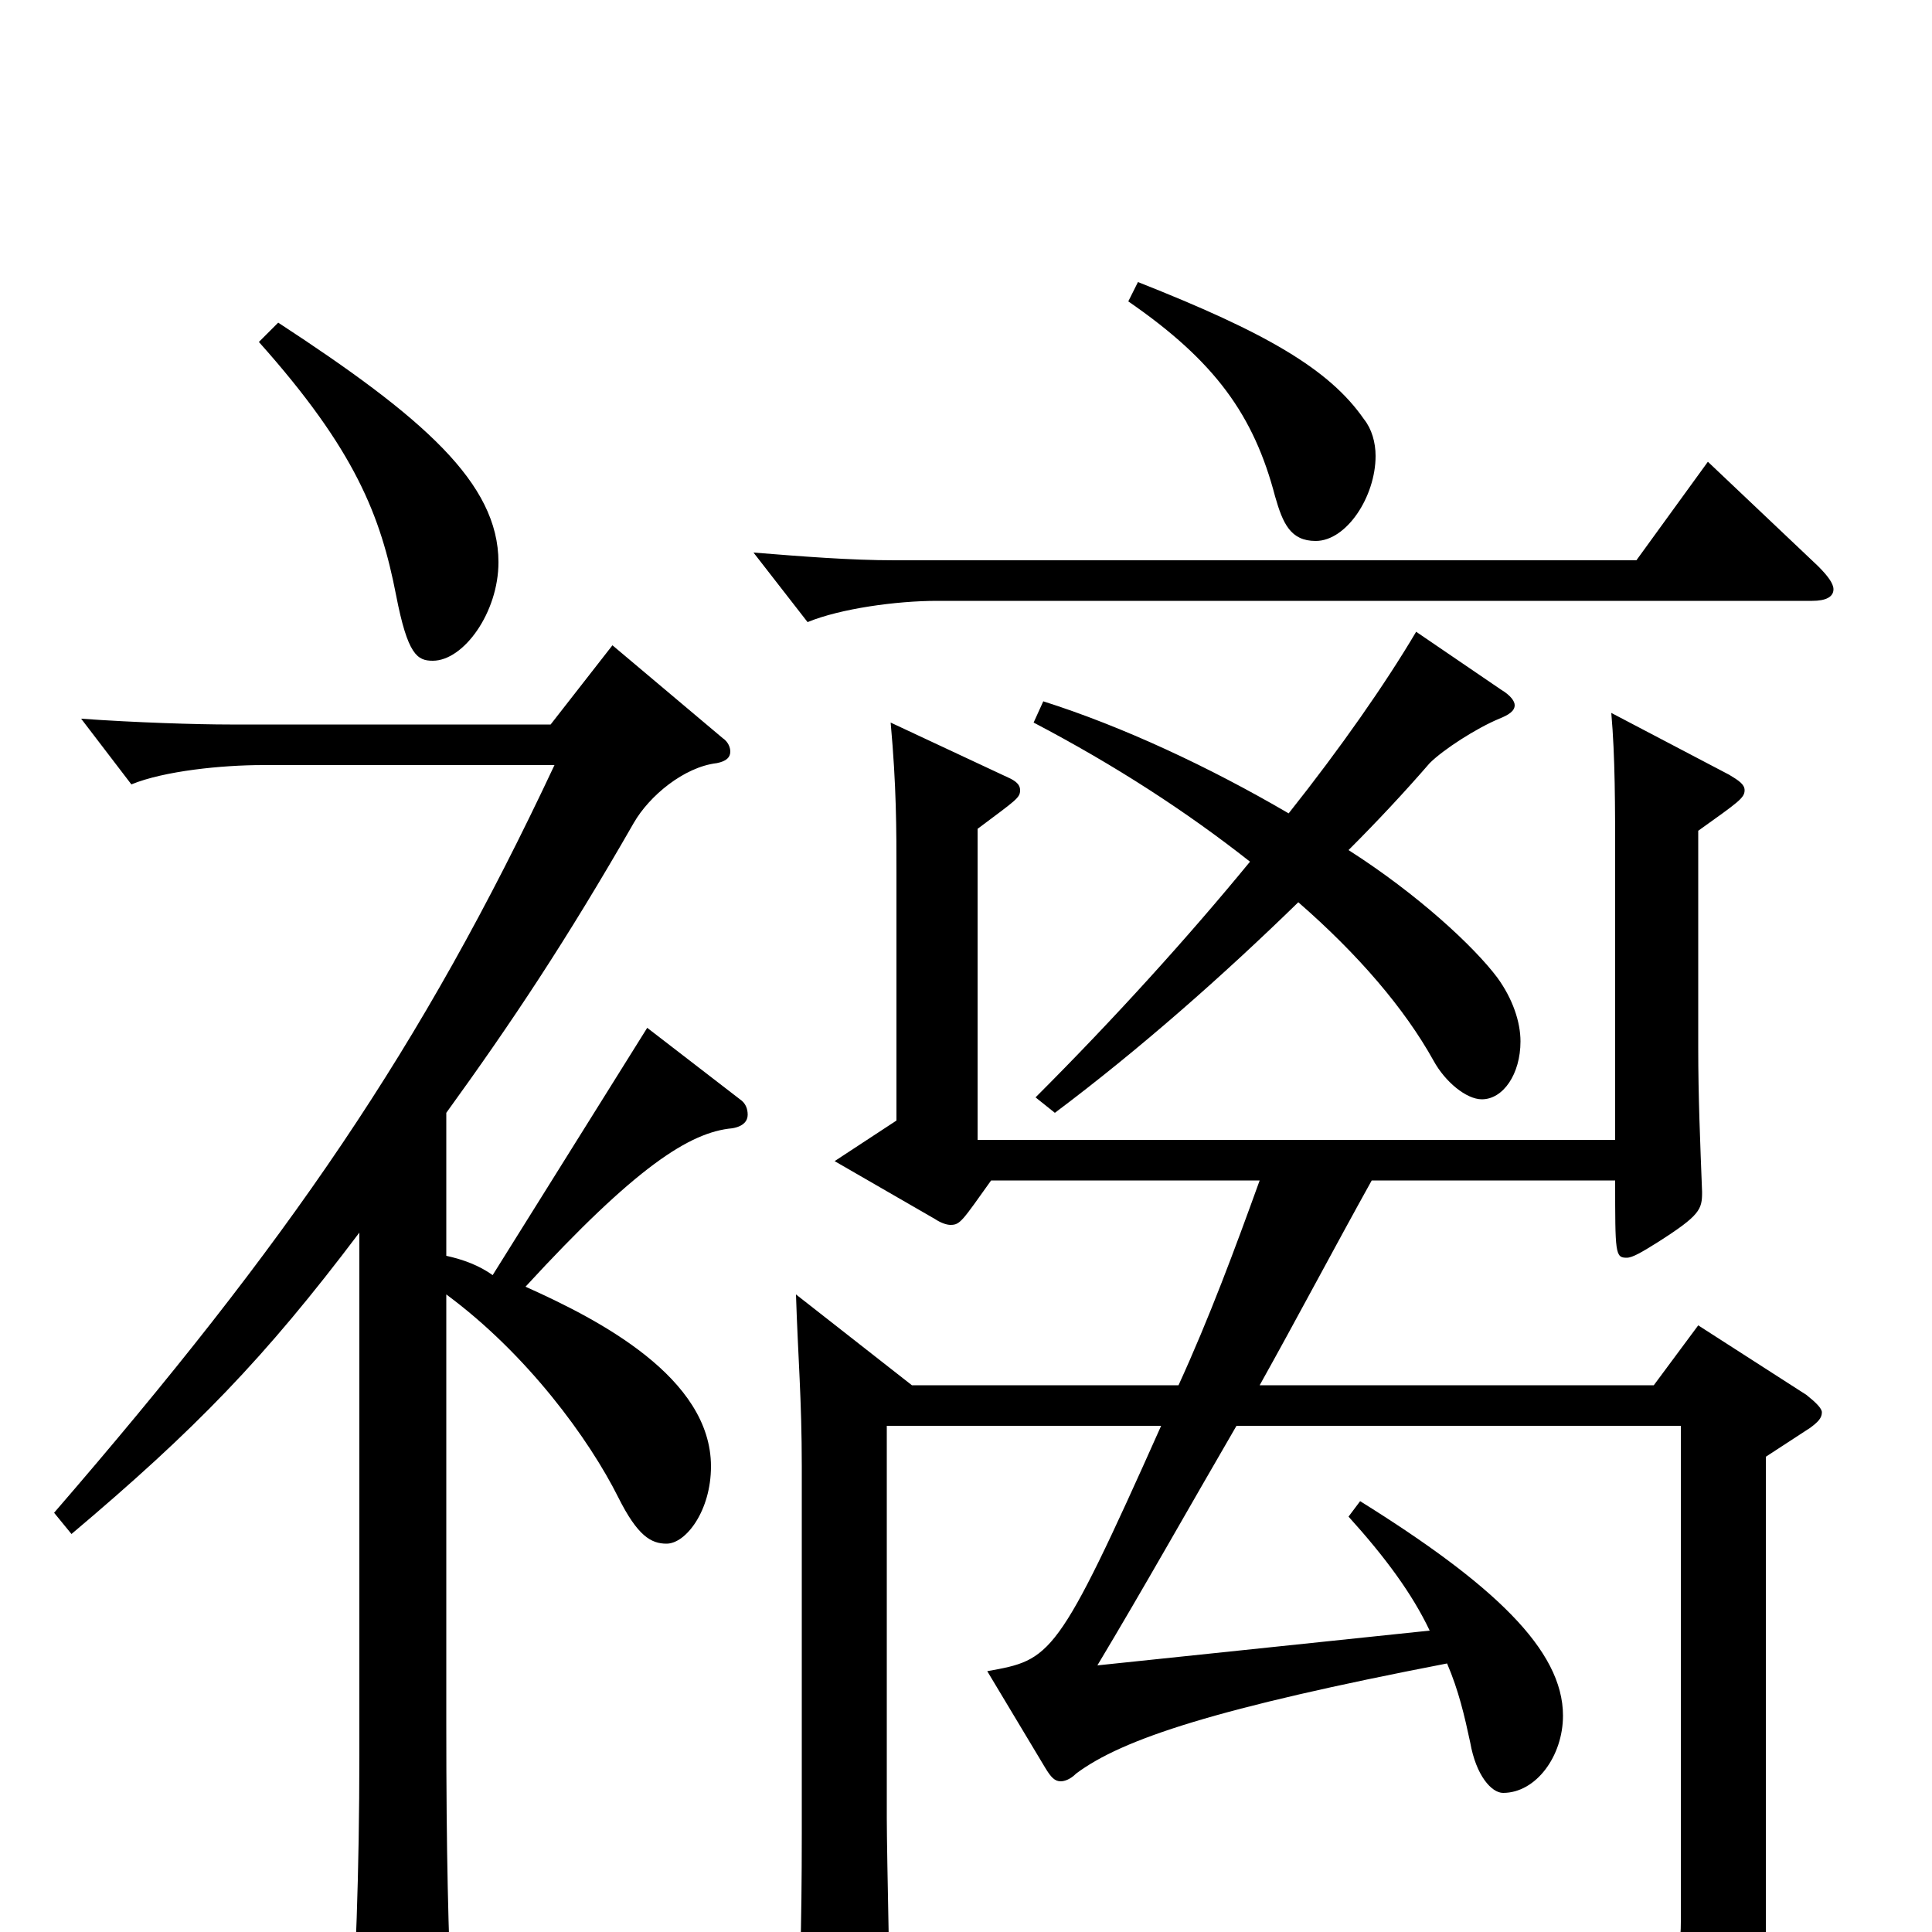 <svg xmlns="http://www.w3.org/2000/svg" viewBox="0 -1000 1000 1000">
	<path fill="#000000" d="M186 -92C186 -30 184 20 181 63V72C181 83 183 89 189 89C194 89 201 86 210 81C230 70 234 64 234 50V45C232 -2 231 -39 231 -108V-330C273 -299 305 -255 320 -225C330 -205 337 -201 345 -201C355 -201 368 -218 368 -241C368 -287 310 -317 272 -334C329 -396 357 -414 379 -416C385 -417 387 -420 387 -423C387 -426 386 -429 383 -431L335 -468L255 -340C248 -345 240 -348 231 -350V-424C265 -471 293 -513 328 -574C336 -588 354 -603 371 -605C376 -606 378 -608 378 -611C378 -613 377 -616 374 -618L317 -666L285 -625H119C102 -625 70 -626 42 -628L68 -594C85 -601 115 -604 136 -604H287C218 -457 149 -357 28 -217L37 -206C101 -260 137 -297 186 -362ZM134 -823C184 -767 197 -733 205 -692C211 -661 216 -658 224 -658C240 -658 258 -683 258 -709C258 -750 219 -784 144 -833ZM546 -424C590 -457 633 -495 672 -533C703 -506 727 -478 742 -451C748 -440 759 -431 767 -431C778 -431 787 -444 787 -461C787 -471 783 -483 775 -494C763 -510 734 -537 698 -560C713 -575 727 -590 740 -605C747 -612 764 -623 776 -628C781 -630 784 -632 784 -635C784 -637 782 -640 777 -643L733 -673C717 -646 694 -613 667 -579C626 -603 581 -624 540 -637L535 -626C577 -604 614 -580 647 -554C615 -515 577 -473 536 -432ZM884 -761L847 -710H463C440 -710 415 -712 390 -714L418 -678C435 -685 464 -689 485 -689H938C945 -689 949 -691 949 -695C949 -698 946 -702 941 -707ZM568 -138C592 -178 615 -219 640 -262H870V-5C870 13 866 23 836 23C816 23 785 19 736 9L734 24C813 45 827 55 835 87C836 91 838 92 841 92C843 92 846 92 849 90C898 69 914 55 914 7V-246L937 -261C941 -264 943 -266 943 -269C943 -271 940 -274 935 -278L879 -314L856 -283H652C671 -317 690 -353 710 -389H836C836 -351 836 -349 842 -349C845 -349 850 -352 858 -357C880 -371 881 -374 881 -383C880 -409 879 -432 879 -458V-570C900 -585 903 -587 903 -591C903 -594 900 -596 895 -599L834 -631C836 -608 836 -584 836 -551V-410H506V-571C526 -586 528 -587 528 -591C528 -593 527 -595 523 -597L461 -626C464 -593 464 -571 464 -548V-420L432 -399L484 -369C487 -367 490 -366 492 -366C497 -366 498 -368 513 -389H652C639 -353 626 -318 610 -283H472L412 -330C413 -298 415 -276 415 -241V-51C415 -2 414 28 412 66V71C412 81 414 86 420 86C423 86 428 85 434 82C456 73 461 68 461 53C461 50 459 -41 459 -59V-262H601C547 -141 544 -141 511 -135L541 -85C544 -80 546 -78 549 -78C551 -78 554 -79 557 -82C581 -100 630 -116 749 -139C755 -125 758 -112 761 -98C764 -81 772 -72 778 -72C795 -72 809 -91 809 -112C809 -146 773 -180 704 -223L698 -215C717 -194 731 -175 740 -156ZM584 -844C629 -813 649 -785 660 -743C664 -729 668 -720 681 -720C697 -720 712 -743 712 -764C712 -771 710 -778 706 -783C688 -809 655 -828 589 -854Z"/>
</svg>